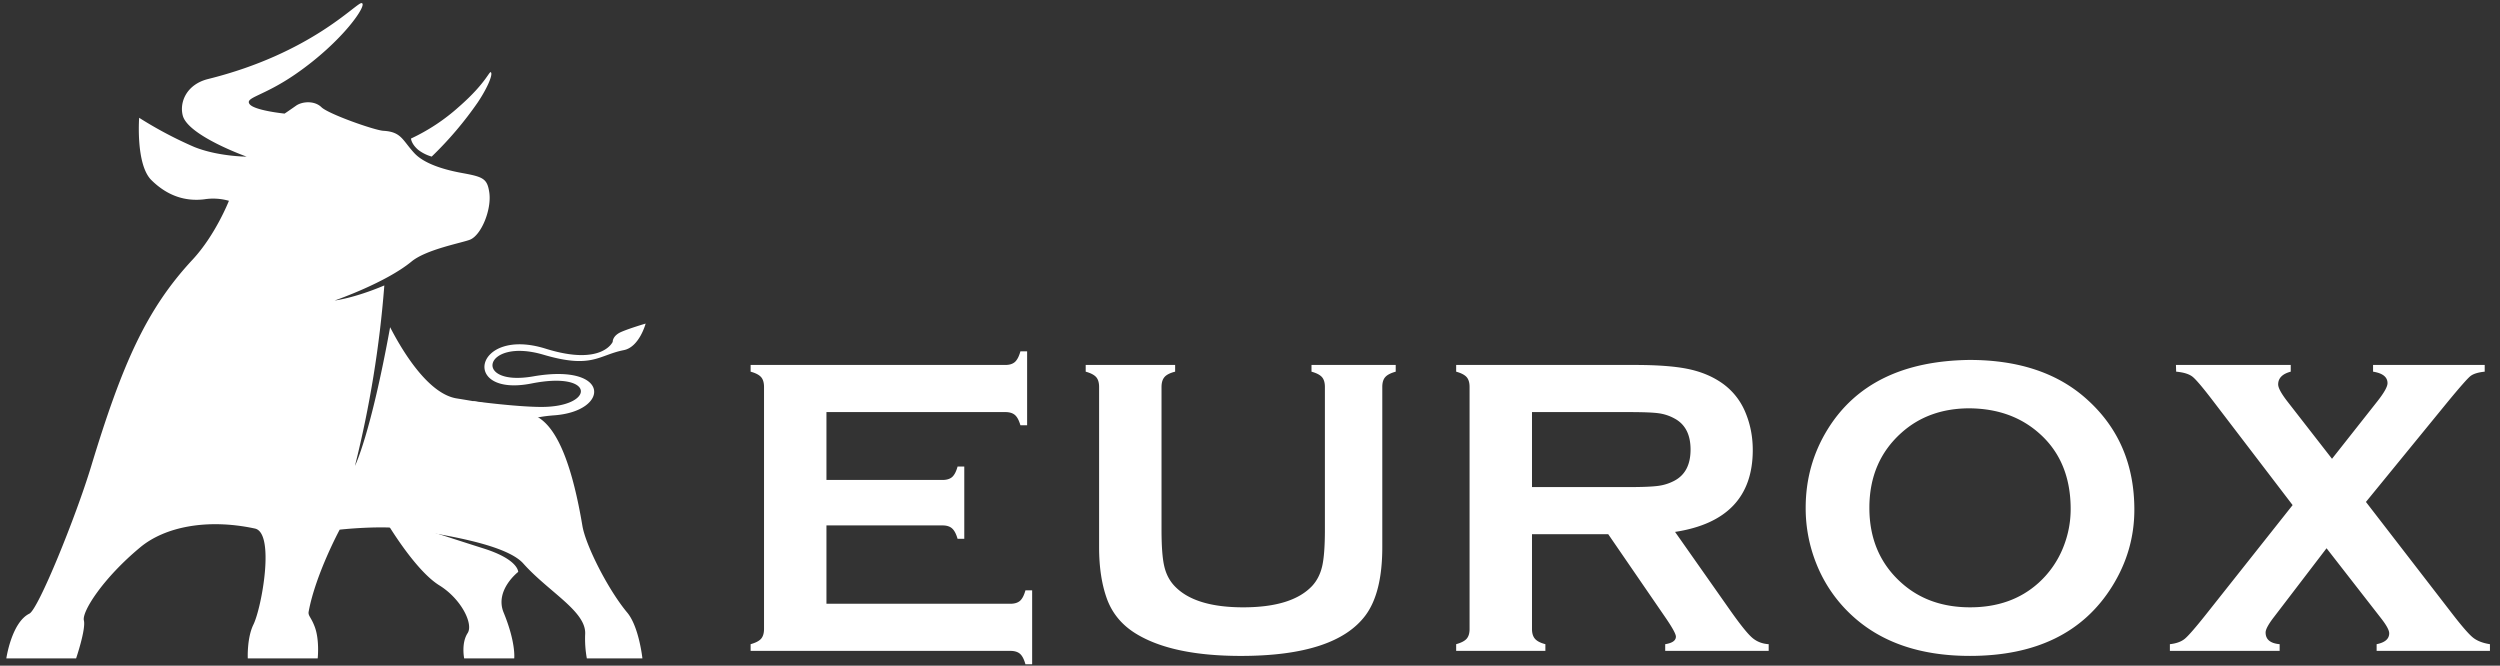 <svg xmlns="http://www.w3.org/2000/svg" width="169" height="45" viewBox="0 0 169 45">
    <rect x="0" y="0" width="169" height="45" fill="#333333" stroke="none"/>
    <g fill="#FFF" fill-rule="evenodd">
        <path d="M19.237 7.68s.365-.244.776-.535c.412-.29 1.241-.36 1.716.102.475.463 3.599 1.562 4.186 1.595 1.23.068 1.29.643 2.096 1.511.81.874 2.576 1.224 3.26 1.349 1.397.254 1.667.38 1.804 1.301.171 1.158-.535 2.881-1.293 3.196-.518.214-2.953.65-3.962 1.48-1.766 1.453-5.2 2.637-5.2 2.637s1.32-.155 3.36-1.02a73.382 73.382 0 0 1-1.986 12.2s1.048-2.06 2.378-9.377c.991 1.926 2.683 4.52 4.494 4.813 1.823.295 3.467.593 4.242.87.775.275 2.911-.307 4.263 7.748.22 1.313 1.733 4.31 3.03 5.861.798.956 1.026 3.097 1.026 3.097H39.67a7.466 7.466 0 0 1-.114-1.625c.105-1.543-2.456-2.854-4.182-4.791-1.219-1.37-5.877-1.999-7.583-2.297-1.865-.326-4.829.01-4.829.01s-1.63 3.02-2.096 5.538c-.053.286.158.358.41 1.028.336.893.2 2.137.2 2.137H16.75s-.065-1.373.38-2.285c.567-1.16 1.473-6.2.101-6.494-3.223-.69-6.079-.118-7.747 1.267-2.517 2.087-3.958 4.353-3.813 4.945.146.592-.526 2.567-.526 2.567H.428s.353-2.434 1.56-3.027c.604-.297 3.133-6.531 4.164-9.926 2.1-6.92 3.725-10.63 6.87-14.008 1.548-1.665 2.453-3.973 2.453-3.973a3.907 3.907 0 0 0-1.676-.1c-1.284.153-2.49-.237-3.566-1.3-1.066-1.055-.826-4.212-.826-4.212a27.027 27.027 0 0 0 3.717 1.97c1.612.651 3.55.657 3.55.657s-3.97-1.414-4.32-2.782c-.234-.91.264-2.105 1.716-2.466C21.037 3.609 24.077.183 24.44.209c.465.034-1.254 2.596-4.484 4.818-2.164 1.488-3.396 1.55-3.092 2 .3.444 2.373.652 2.373.652zm8.547 1.685s.014.36.485.762c.273.21.583.365.914.458a24.184 24.184 0 0 0 3.107-3.654c.603-.895 1-1.787.915-2.011-.097-.254-.244.608-2.18 2.298a13.182 13.182 0 0 1-3.241 2.147z"/>
        <path d="M35.03 38.663s.035-.836-2.332-1.585c-2.178-.688-6.819-2.202-6.819-2.202s2.053 3.6 3.821 4.695c1.485.919 2.316 2.61 1.911 3.229-.444.68-.233 1.709-.233 1.709h3.383s.127-1.049-.717-3.105c-.617-1.505.985-2.742.985-2.742zM31.942 27.11s2.855.387 4.607.399c3.691.024 3.752-2.453-.61-1.587-4.847.96-3.884-3.862.945-2.352 3.825 1.197 4.535-.463 4.535-.463s-.024-.411.586-.673c.61-.26 1.64-.56 1.64-.56s-.424 1.59-1.479 1.796c-1.705.333-2.131 1.282-5.425.31-4.06-1.2-4.842 2.184-.694 1.463 5.246-.911 5.214 2.357 1.412 2.634-2.963.217-2.894 1.318-2.894 1.318l-2.623-2.286zM55.868 35.518v5.296H68.3c.283 0 .5-.066.652-.198.15-.132.273-.368.368-.708h.453v4.998h-.453c-.095-.34-.217-.576-.368-.708S68.583 44 68.3 44H50.742v-.453c.34-.095.576-.217.708-.368s.198-.373.198-.666V26.158c0-.292-.066-.514-.198-.665-.132-.151-.368-.274-.708-.368v-.454H67.96c.284 0 .5-.068.652-.205.15-.137.274-.375.368-.715h.453v4.999h-.453c-.094-.33-.217-.562-.368-.694-.151-.132-.368-.199-.652-.199H55.868v4.588h7.844c.284 0 .5-.066.652-.198.15-.132.274-.368.368-.708h.453v4.885h-.453c-.094-.33-.217-.564-.368-.7-.151-.137-.368-.206-.652-.206h-7.844zm37.575-9.36v10.833c0 2.048-.377 3.582-1.132 4.602-1.36 1.831-4.168 2.747-8.426 2.747-3.077 0-5.433-.496-7.066-1.487-.953-.576-1.614-1.36-1.982-2.35-.359-.982-.538-2.153-.538-3.512V26.158c0-.292-.066-.514-.198-.665-.133-.151-.369-.274-.708-.368v-.454h6.046v.454c-.34.084-.578.205-.715.36-.137.156-.205.38-.205.673v9.643c0 1.114.06 1.938.184 2.471.122.534.354.98.693 1.338.907.963 2.455 1.445 4.645 1.445 2.2 0 3.752-.482 4.659-1.445.33-.358.557-.804.68-1.338.122-.533.183-1.357.183-2.47v-9.644c0-.292-.066-.514-.198-.665-.132-.151-.368-.274-.708-.368v-.454h5.693v.454c-.34.094-.576.217-.708.368-.133.15-.199.373-.199.665zm10.12 9.955v6.414c0 .284.068.503.205.659.137.156.37.276.7.36V44h-6.031v-.453c.34-.095.575-.217.708-.368.132-.151.198-.368.198-.652V26.158c0-.292-.066-.514-.198-.665-.133-.151-.369-.274-.708-.368v-.454h12.092c1.473 0 2.641.085 3.505.255.864.17 1.617.468 2.258.892a4.494 4.494 0 0 1 1.671 1.997c.35.812.524 1.68.524 2.605 0 3.153-1.75 4.999-5.253 5.537l3.752 5.338c.661.935 1.145 1.537 1.452 1.806.307.269.682.418 1.125.446V44h-6.995v-.453c.482-.076.723-.246.723-.51 0-.17-.222-.58-.666-1.232l-3.908-5.692h-5.154zm0-3.186h6.513c.963 0 1.643-.029 2.04-.085a3.22 3.22 0 0 0 1.09-.354c.717-.387 1.076-1.086 1.076-2.096s-.359-1.709-1.076-2.096a3.06 3.06 0 0 0-1.084-.36c-.382-.053-1.064-.079-2.046-.079h-6.513v5.07zm29.575-8.595c3.37 0 6.041.91 8.014 2.732 2.087 1.907 3.13 4.371 3.13 7.392 0 1.85-.5 3.578-1.501 5.183-1.954 3.134-5.16 4.7-9.615 4.7-3.342 0-6-.91-7.972-2.732a9.518 9.518 0 0 1-2.407-3.498 10.051 10.051 0 0 1-.723-3.78c0-1.936.496-3.706 1.487-5.31 1.898-3.068 5.093-4.63 9.587-4.687zm.014 3.27c-1.841 0-3.375.548-4.602 1.643-1.454 1.293-2.18 2.988-2.18 5.084 0 2.095.726 3.79 2.18 5.083 1.227 1.095 2.77 1.643 4.63 1.643 1.86 0 3.399-.548 4.616-1.643a6.447 6.447 0 0 0 1.671-2.393c.34-.84.51-1.709.51-2.605 0-2.19-.727-3.913-2.18-5.169-1.237-1.076-2.785-1.624-4.645-1.642zm26.786 6.33l5.848 7.576c.642.83 1.102 1.36 1.38 1.586.279.226.663.377 1.154.453V44h-7.66v-.453c.566-.113.85-.359.85-.736 0-.199-.17-.52-.51-.963l-3.725-4.786-3.54 4.63c-.387.5-.58.854-.58 1.062 0 .472.316.736.949.793V44h-7.42v-.453c.434-.047.771-.17 1.012-.368.24-.199.725-.755 1.451-1.671l5.834-7.363-5.366-7.024c-.699-.916-1.164-1.465-1.395-1.65-.231-.184-.602-.3-1.112-.346l-.014-.454h7.76v.454c-.566.15-.85.438-.85.863 0 .227.203.604.61 1.133l3.03 3.894 3.072-3.894c.453-.576.68-.982.68-1.218 0-.415-.326-.675-.977-.778v-.454h7.547v.454c-.453.047-.776.148-.97.304-.193.156-.691.72-1.494 1.692l-5.565 6.811z"/>
    </g>
</svg>

